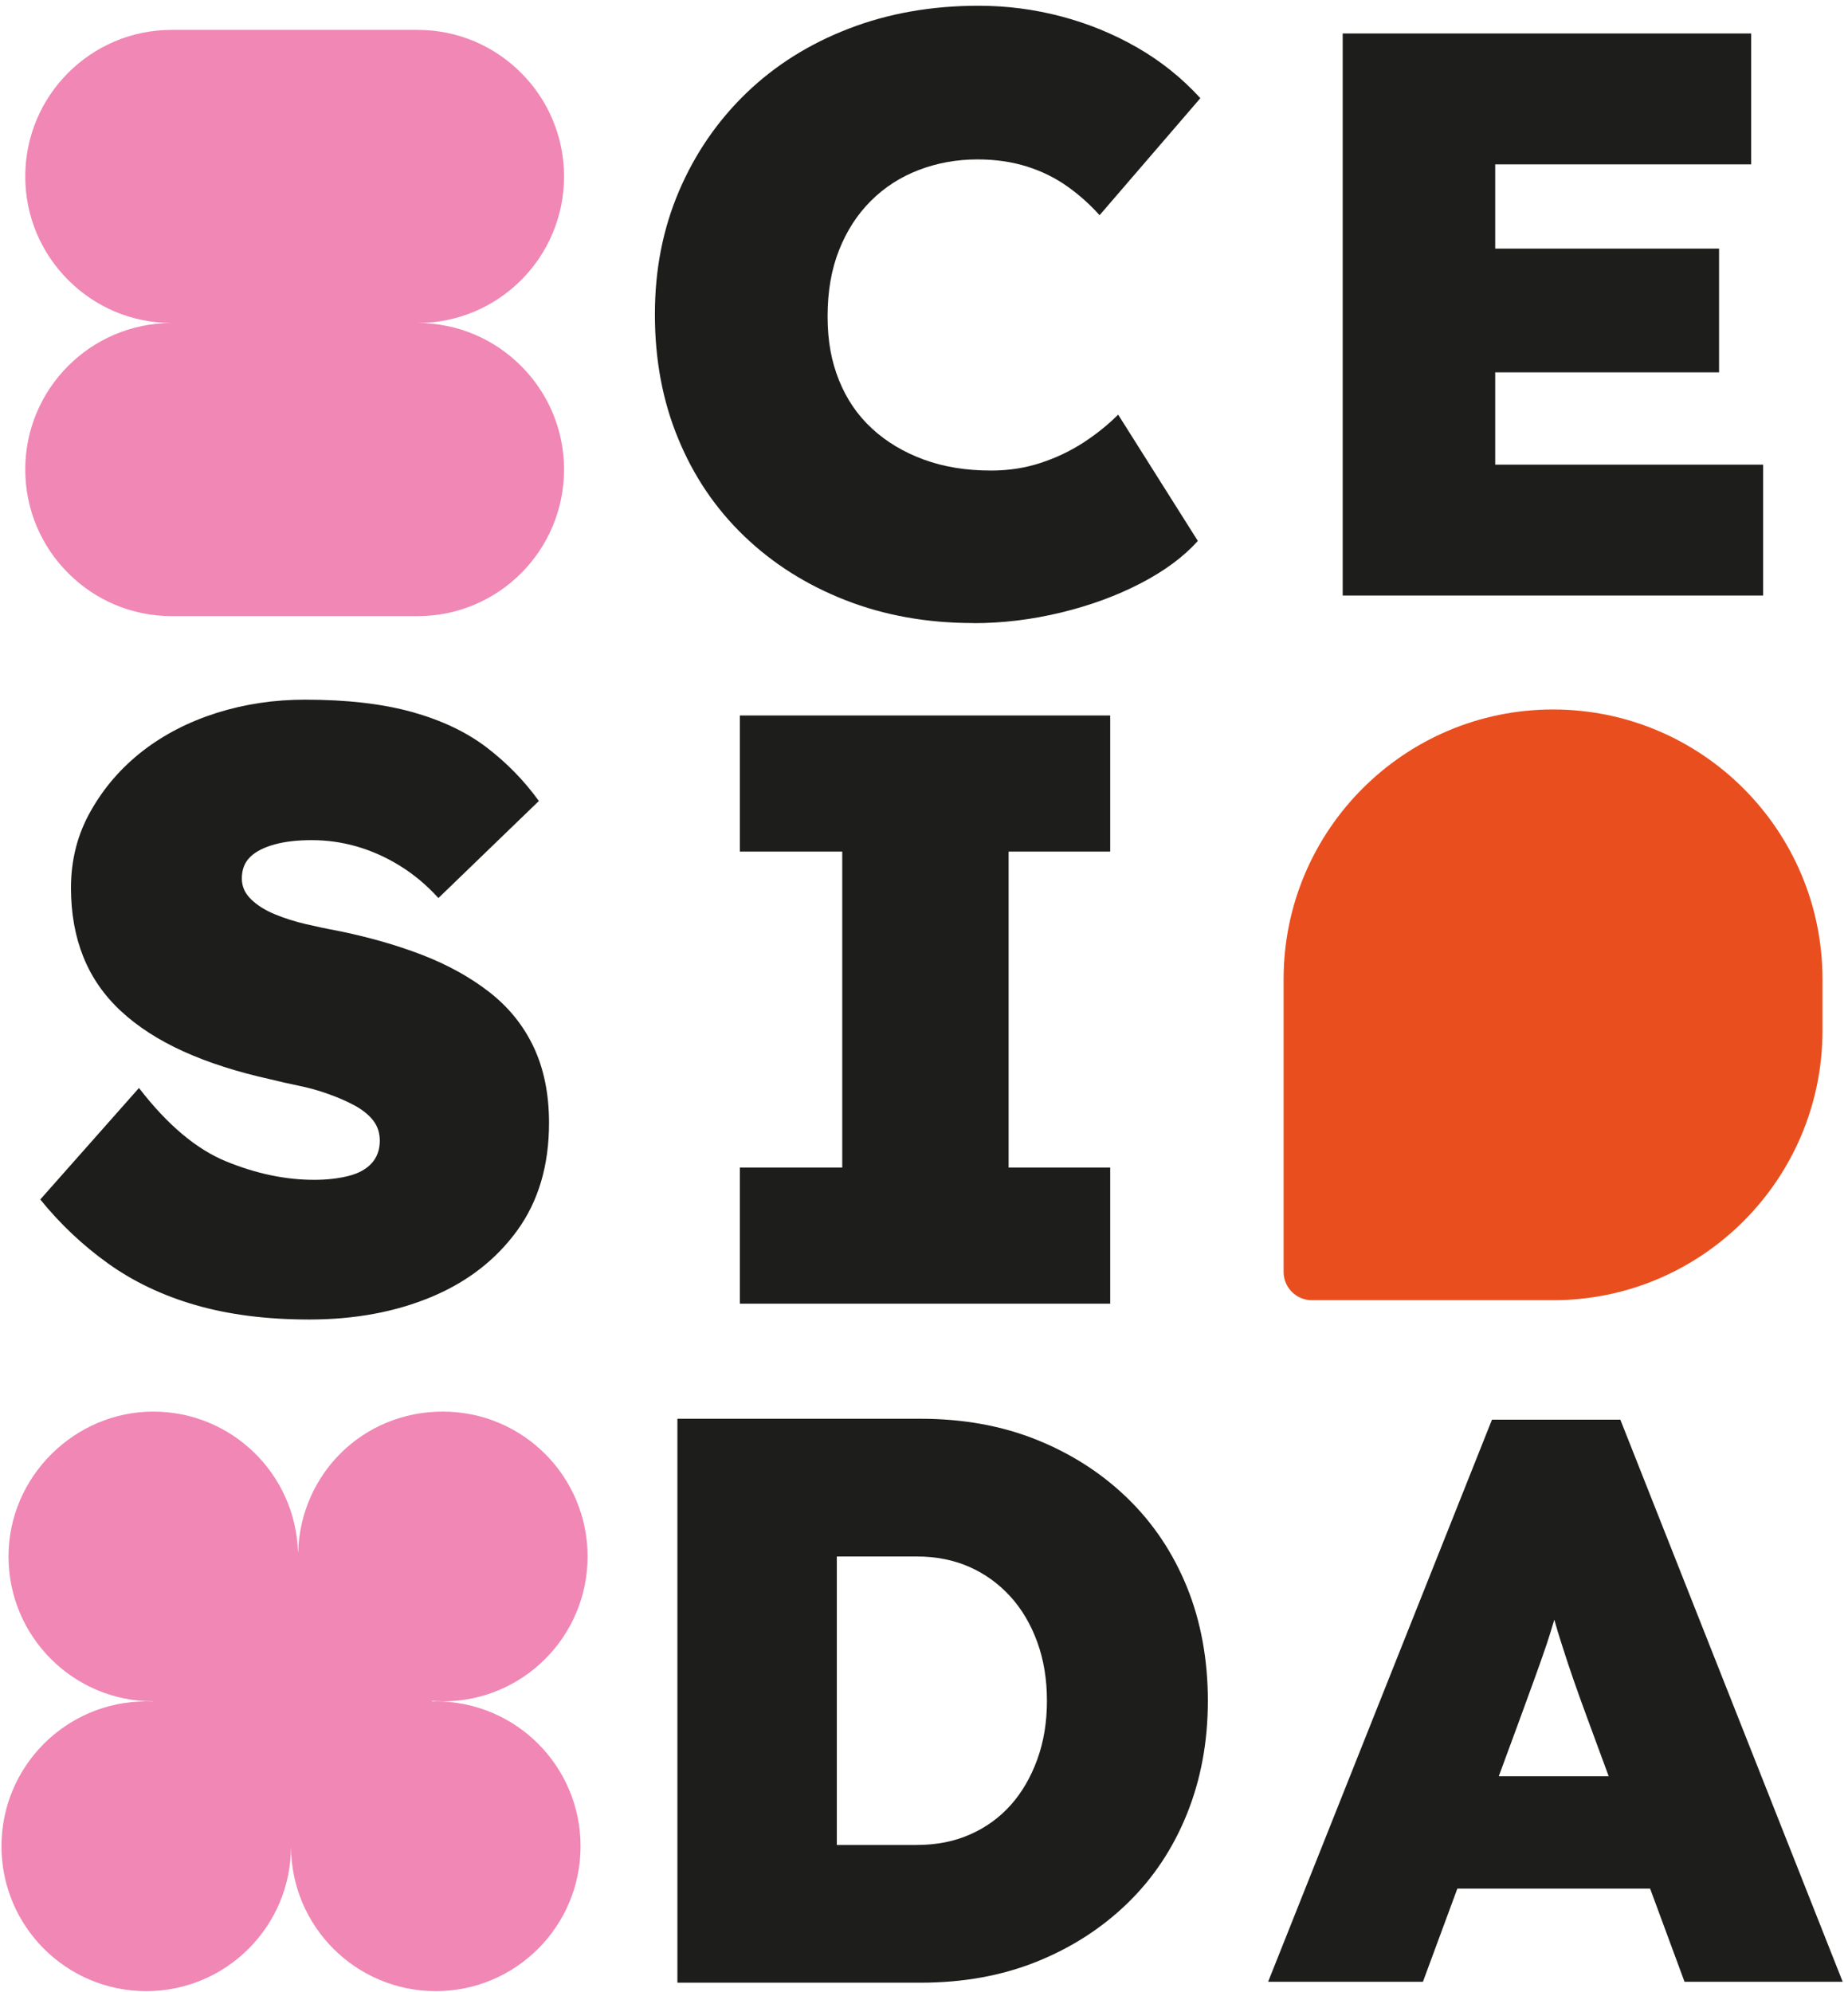<svg width="283" height="305" viewBox="0 0 283 305" fill="none" xmlns="http://www.w3.org/2000/svg">
<g id="Group">
<g id="Group_2">
<path id="Vector" d="M149.065 95.386C141.976 95.386 135.434 94.218 129.477 91.883C123.501 89.549 118.339 86.276 113.972 82.084C109.606 77.892 106.229 72.922 103.86 67.156C101.473 61.407 100.289 55.057 100.289 48.141C100.289 41.225 101.526 35.017 103.984 29.251C106.441 23.502 109.888 18.497 114.29 14.251C118.692 10.006 123.925 6.716 129.989 4.382C136.035 2.047 142.665 0.879 149.843 0.879C154.174 0.879 158.381 1.428 162.483 2.507C166.584 3.586 170.456 5.16 174.098 7.247C177.74 9.334 180.975 11.917 183.821 15.03L168.388 32.947C166.92 31.302 165.276 29.834 163.455 28.543C161.634 27.252 159.584 26.226 157.285 25.501C154.987 24.776 152.459 24.404 149.701 24.404C146.501 24.404 143.496 24.953 140.685 26.032C137.874 27.11 135.434 28.685 133.348 30.772C131.262 32.859 129.653 35.353 128.487 38.307C127.32 41.243 126.736 44.621 126.736 48.424C126.736 52.227 127.32 55.323 128.487 58.224C129.653 61.124 131.333 63.583 133.543 65.617C135.753 67.651 138.387 69.225 141.463 70.357C144.539 71.489 147.969 72.038 151.77 72.038C154.457 72.038 156.985 71.649 159.354 70.87C161.74 70.092 163.915 69.048 165.913 67.757C167.893 66.466 169.678 65.033 171.234 63.477L183.432 82.81C181.276 85.233 178.359 87.391 174.681 89.301C171.004 91.211 166.938 92.697 162.483 93.776C158.028 94.855 153.555 95.403 149.065 95.403V95.386Z" fill="#1D1D1B"/>
<path id="Vector_2" d="M270.006 71.136V91.176H205.619V5.125H268.167V25.165H228.973V38.059H263.252V57.003H228.973V71.136H270.006Z" fill="#1D1D1B"/>
<path id="Vector_3" d="M47.341 202.008C40.835 202.008 35.036 201.265 29.945 199.797C24.871 198.329 20.398 196.189 16.526 193.412C12.655 190.635 9.207 187.38 6.167 183.631L21.282 166.562C25.631 172.204 30.104 175.972 34.7 177.829C39.297 179.704 43.77 180.624 48.118 180.624C50.028 180.624 51.76 180.429 53.334 180.04C54.889 179.651 56.092 178.996 56.923 178.077C57.754 177.157 58.16 176.007 58.16 174.627C58.16 173.407 57.806 172.363 57.117 171.497C56.428 170.63 55.473 169.869 54.253 169.215C53.033 168.56 51.69 167.977 50.222 167.464C48.737 166.933 47.27 166.526 45.785 166.226C44.3 165.925 42.868 165.589 41.489 165.253C36.362 164.121 31.889 162.688 28.071 160.955C24.252 159.221 21.052 157.152 18.489 154.764C15.925 152.376 14.016 149.617 12.761 146.486C11.506 143.355 10.869 139.835 10.869 135.926C10.869 131.664 11.859 127.755 13.875 124.199C15.872 120.644 18.524 117.566 21.812 115.002C25.118 112.437 28.919 110.491 33.215 109.129C37.511 107.785 42.002 107.113 46.704 107.113C53.122 107.113 58.602 107.75 63.11 109.005C67.618 110.261 71.419 112.065 74.513 114.418C77.589 116.77 80.259 119.494 82.522 122.625L67.141 137.483C65.32 135.484 63.34 133.839 61.218 132.53C59.097 131.221 56.905 130.249 54.642 129.594C52.379 128.94 50.081 128.621 47.73 128.621C45.555 128.621 43.663 128.833 42.055 129.276C40.446 129.718 39.208 130.337 38.342 131.168C37.476 132 37.034 133.096 37.034 134.494C37.034 135.714 37.511 136.775 38.466 137.695C39.42 138.615 40.64 139.375 42.108 139.977C43.575 140.578 45.166 141.091 46.863 141.48C48.56 141.869 50.099 142.206 51.495 142.453C56.269 143.408 60.635 144.646 64.595 146.168C68.538 147.689 72.003 149.599 74.955 151.898C77.907 154.198 80.17 157.01 81.726 160.3C83.282 163.608 84.077 167.464 84.077 171.903C84.077 178.413 82.451 183.914 79.198 188.389C75.945 192.864 71.561 196.26 66.045 198.559C60.529 200.858 54.306 202.008 47.358 202.008H47.341Z" fill="#1D1D1B"/>
<path id="Vector_4" d="M113.3 199.585V178.749H128.982V130.372H113.3V109.536H170.014V130.372H154.457V178.749H170.014V199.585H113.3Z" fill="#1D1D1B"/>
<path id="Vector_5" d="M181.77 242.973C179.631 237.72 176.591 233.174 172.648 229.354C168.706 225.533 164.056 222.544 158.717 220.404C153.378 218.263 147.456 217.202 140.968 217.202H103.736V303.537H140.968C147.456 303.537 153.378 302.475 158.717 300.335C164.056 298.195 168.706 295.206 172.648 291.385C176.591 287.564 179.631 283.001 181.77 277.695C183.91 272.388 184.97 266.622 184.97 260.378C184.97 254.134 183.91 248.244 181.77 242.973ZM158.841 269.381C157.851 272.088 156.507 274.405 154.775 276.35C153.042 278.278 150.974 279.782 148.552 280.843C146.13 281.922 143.39 282.453 140.349 282.453H128.151V238.286H140.349C143.39 238.286 146.095 238.834 148.481 239.896C150.868 240.957 152.936 242.46 154.704 244.388C156.472 246.334 157.851 248.651 158.841 251.375C159.831 254.081 160.326 257.088 160.326 260.378C160.326 263.668 159.831 266.657 158.841 269.381Z" fill="#1D1D1B"/>
<path id="Vector_6" d="M248.137 217.344H228.478L194.199 303.395H217.906L223.174 289.139H252.698L257.966 303.395H282.186L248.137 217.344ZM229.521 271.928L232.65 263.438C233.481 261.157 234.241 259.052 234.931 257.177C235.62 255.284 236.257 253.48 236.84 251.764C237.247 250.544 237.636 249.27 238.025 247.961C238.378 249.253 238.767 250.508 239.174 251.764C239.739 253.569 240.358 255.408 241.012 257.301C241.666 259.176 242.409 261.227 243.222 263.438L246.351 271.928H229.521Z" fill="#1D1D1B"/>
</g>
<path id="Vector_7" d="M66.752 260.484C66.54 260.484 66.345 260.484 66.133 260.484C66.133 260.449 66.133 260.431 66.133 260.396C66.699 260.431 67.247 260.467 67.813 260.467C80.064 260.467 89.982 250.544 89.982 238.286C89.982 226.028 80.064 216.105 67.813 216.105C55.561 216.105 46.032 225.657 45.661 237.579C45.661 237.579 45.644 237.579 45.626 237.579C45.255 225.657 35.478 216.105 23.474 216.105C11.47 216.105 1.305 226.028 1.305 238.286C1.305 250.544 11.223 260.467 23.474 260.467C23.474 260.467 23.474 260.484 23.474 260.502C23.121 260.502 22.767 260.467 22.396 260.467C10.144 260.467 0.227 270.39 0.227 282.647C0.227 294.905 10.144 304.828 22.396 304.828C34.647 304.828 44.565 294.905 44.565 282.647C44.565 294.905 54.483 304.828 66.734 304.828C78.986 304.828 88.904 294.905 88.904 282.647C88.904 270.39 78.986 260.467 66.734 260.467L66.752 260.484Z" fill="#F087B5"/>
<path id="Vector_8" d="M237.83 108.616C260.6 108.616 279.093 127.118 279.093 149.9V157.771C279.093 180.553 260.6 199.054 237.83 199.054H200.899C198.512 199.054 196.568 197.109 196.568 194.721V149.9C196.568 127.118 215.06 108.616 237.83 108.616Z" fill="#E94F1E"/>
<path id="Vector_9" d="M79.799 56.03C83.865 60.081 86.376 65.688 86.376 71.879C86.376 84.278 76.334 94.324 63.959 94.324H26.285C20.098 94.324 14.493 91.813 10.445 87.745C6.379 83.694 3.868 78.069 3.868 71.879C3.868 59.497 13.91 49.45 26.285 49.45C20.098 49.45 14.493 46.939 10.445 42.87C6.379 38.82 3.868 33.213 3.868 27.022C3.868 14.623 13.91 4.576 26.285 4.576H63.959C70.146 4.576 75.751 7.088 79.799 11.156C83.865 15.207 86.376 20.831 86.376 27.022C86.376 39.404 76.334 49.45 63.959 49.45C70.146 49.45 75.751 51.962 79.799 56.03Z" fill="#F087B5"/>
</g>
</svg>
